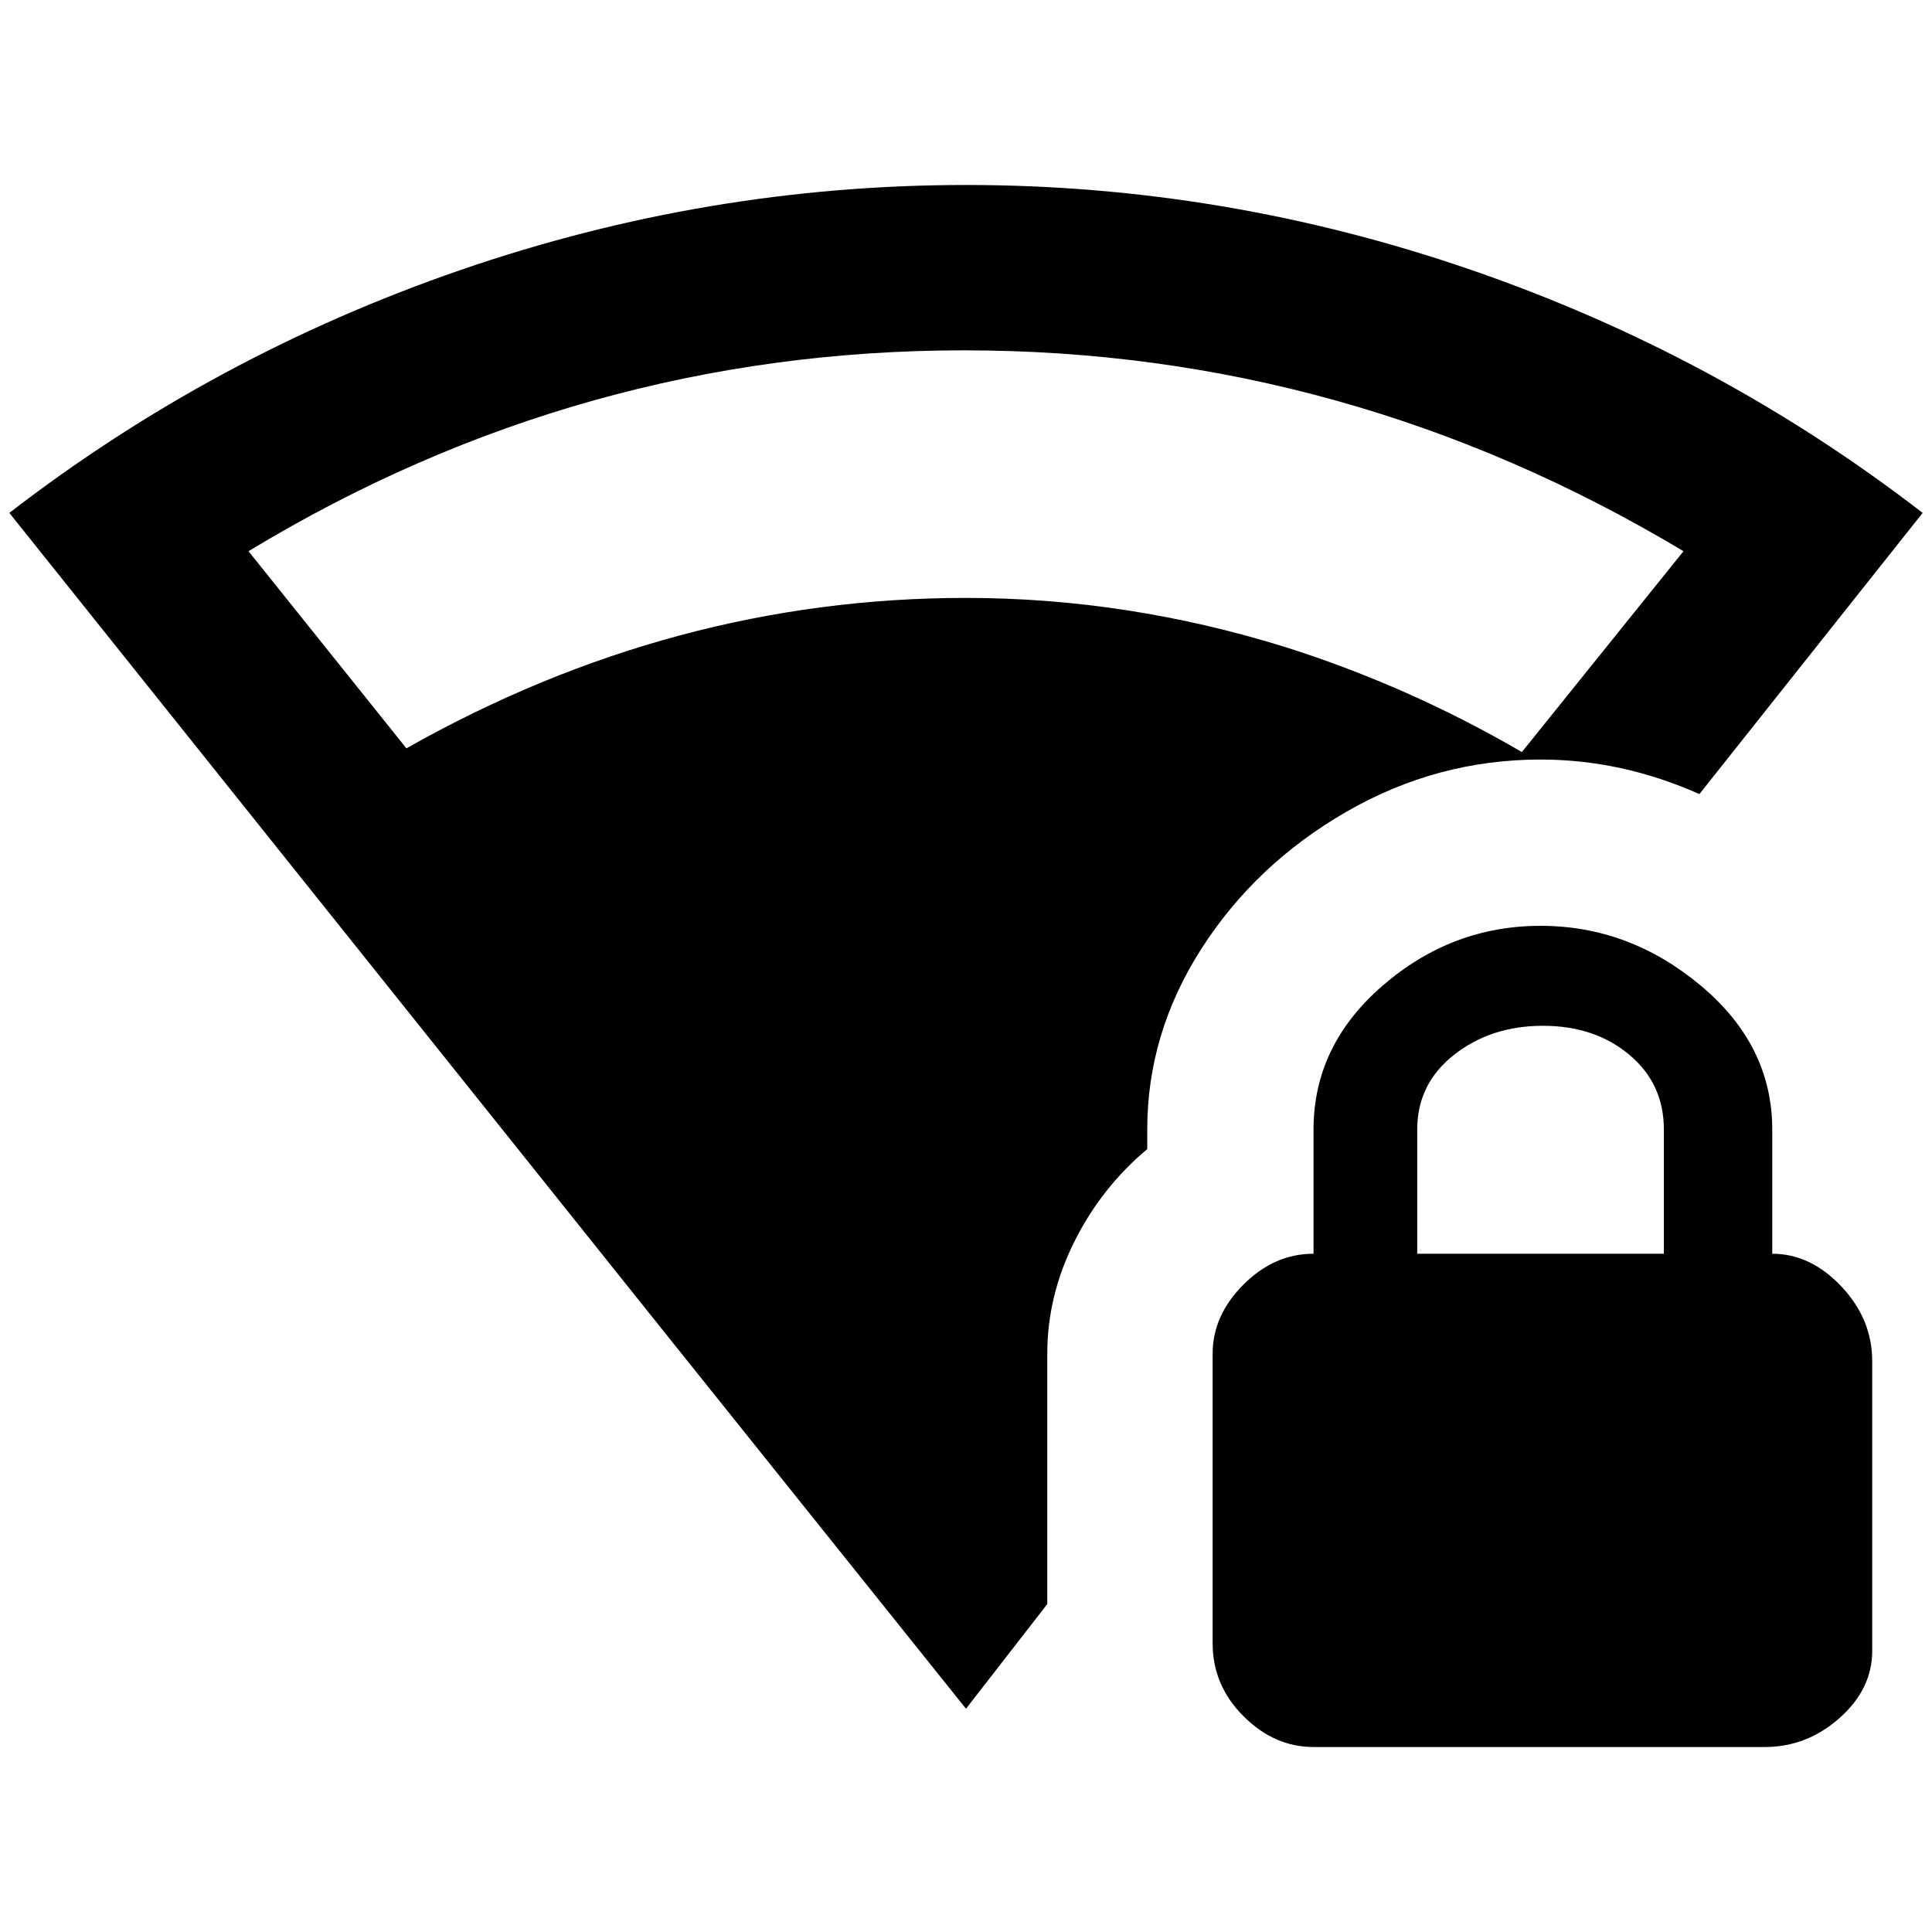 <?xml version="1.0" standalone="no"?>
<!DOCTYPE svg PUBLIC "-//W3C//DTD SVG 1.1//EN" "http://www.w3.org/Graphics/SVG/1.1/DTD/svg11.dtd" >
<svg xmlns="http://www.w3.org/2000/svg" xmlns:xlink="http://www.w3.org/1999/xlink" version="1.1" width="2048" height="2048" viewBox="-10 0 2068 2048">
   <path fill="currentColor"
d="M1639 803q87 0 170 37l239 -301q-219 -169 -483 -260t-541 -91t-541 91t-483 260q248 310 706 883l318 397l87 -112v-268q0 -62 29 -120t78 -99v-21q0 -103 58 -193.5t155 -146.5t208 -56zM1024 630q-314 0 -599 161l-169 -211q355 -215 766 -215t770 215l-173 215
q-120 -70 -252 -112q-170 -53 -343 -53zM1887 1332v-133q0 -90 -76.5 -154t-171.5 -64t-169 64t-74 154v133q-42 0 -75 33t-33 74v310q0 45 33 78t75 33h483q45 0 80 -31t35 -72v-310q0 -45 -33 -80t-74 -35zM1771 1332h-264v-133q0 -49 39.5 -80t95 -31t92.5 31t37 80v133z
" />
</svg>
